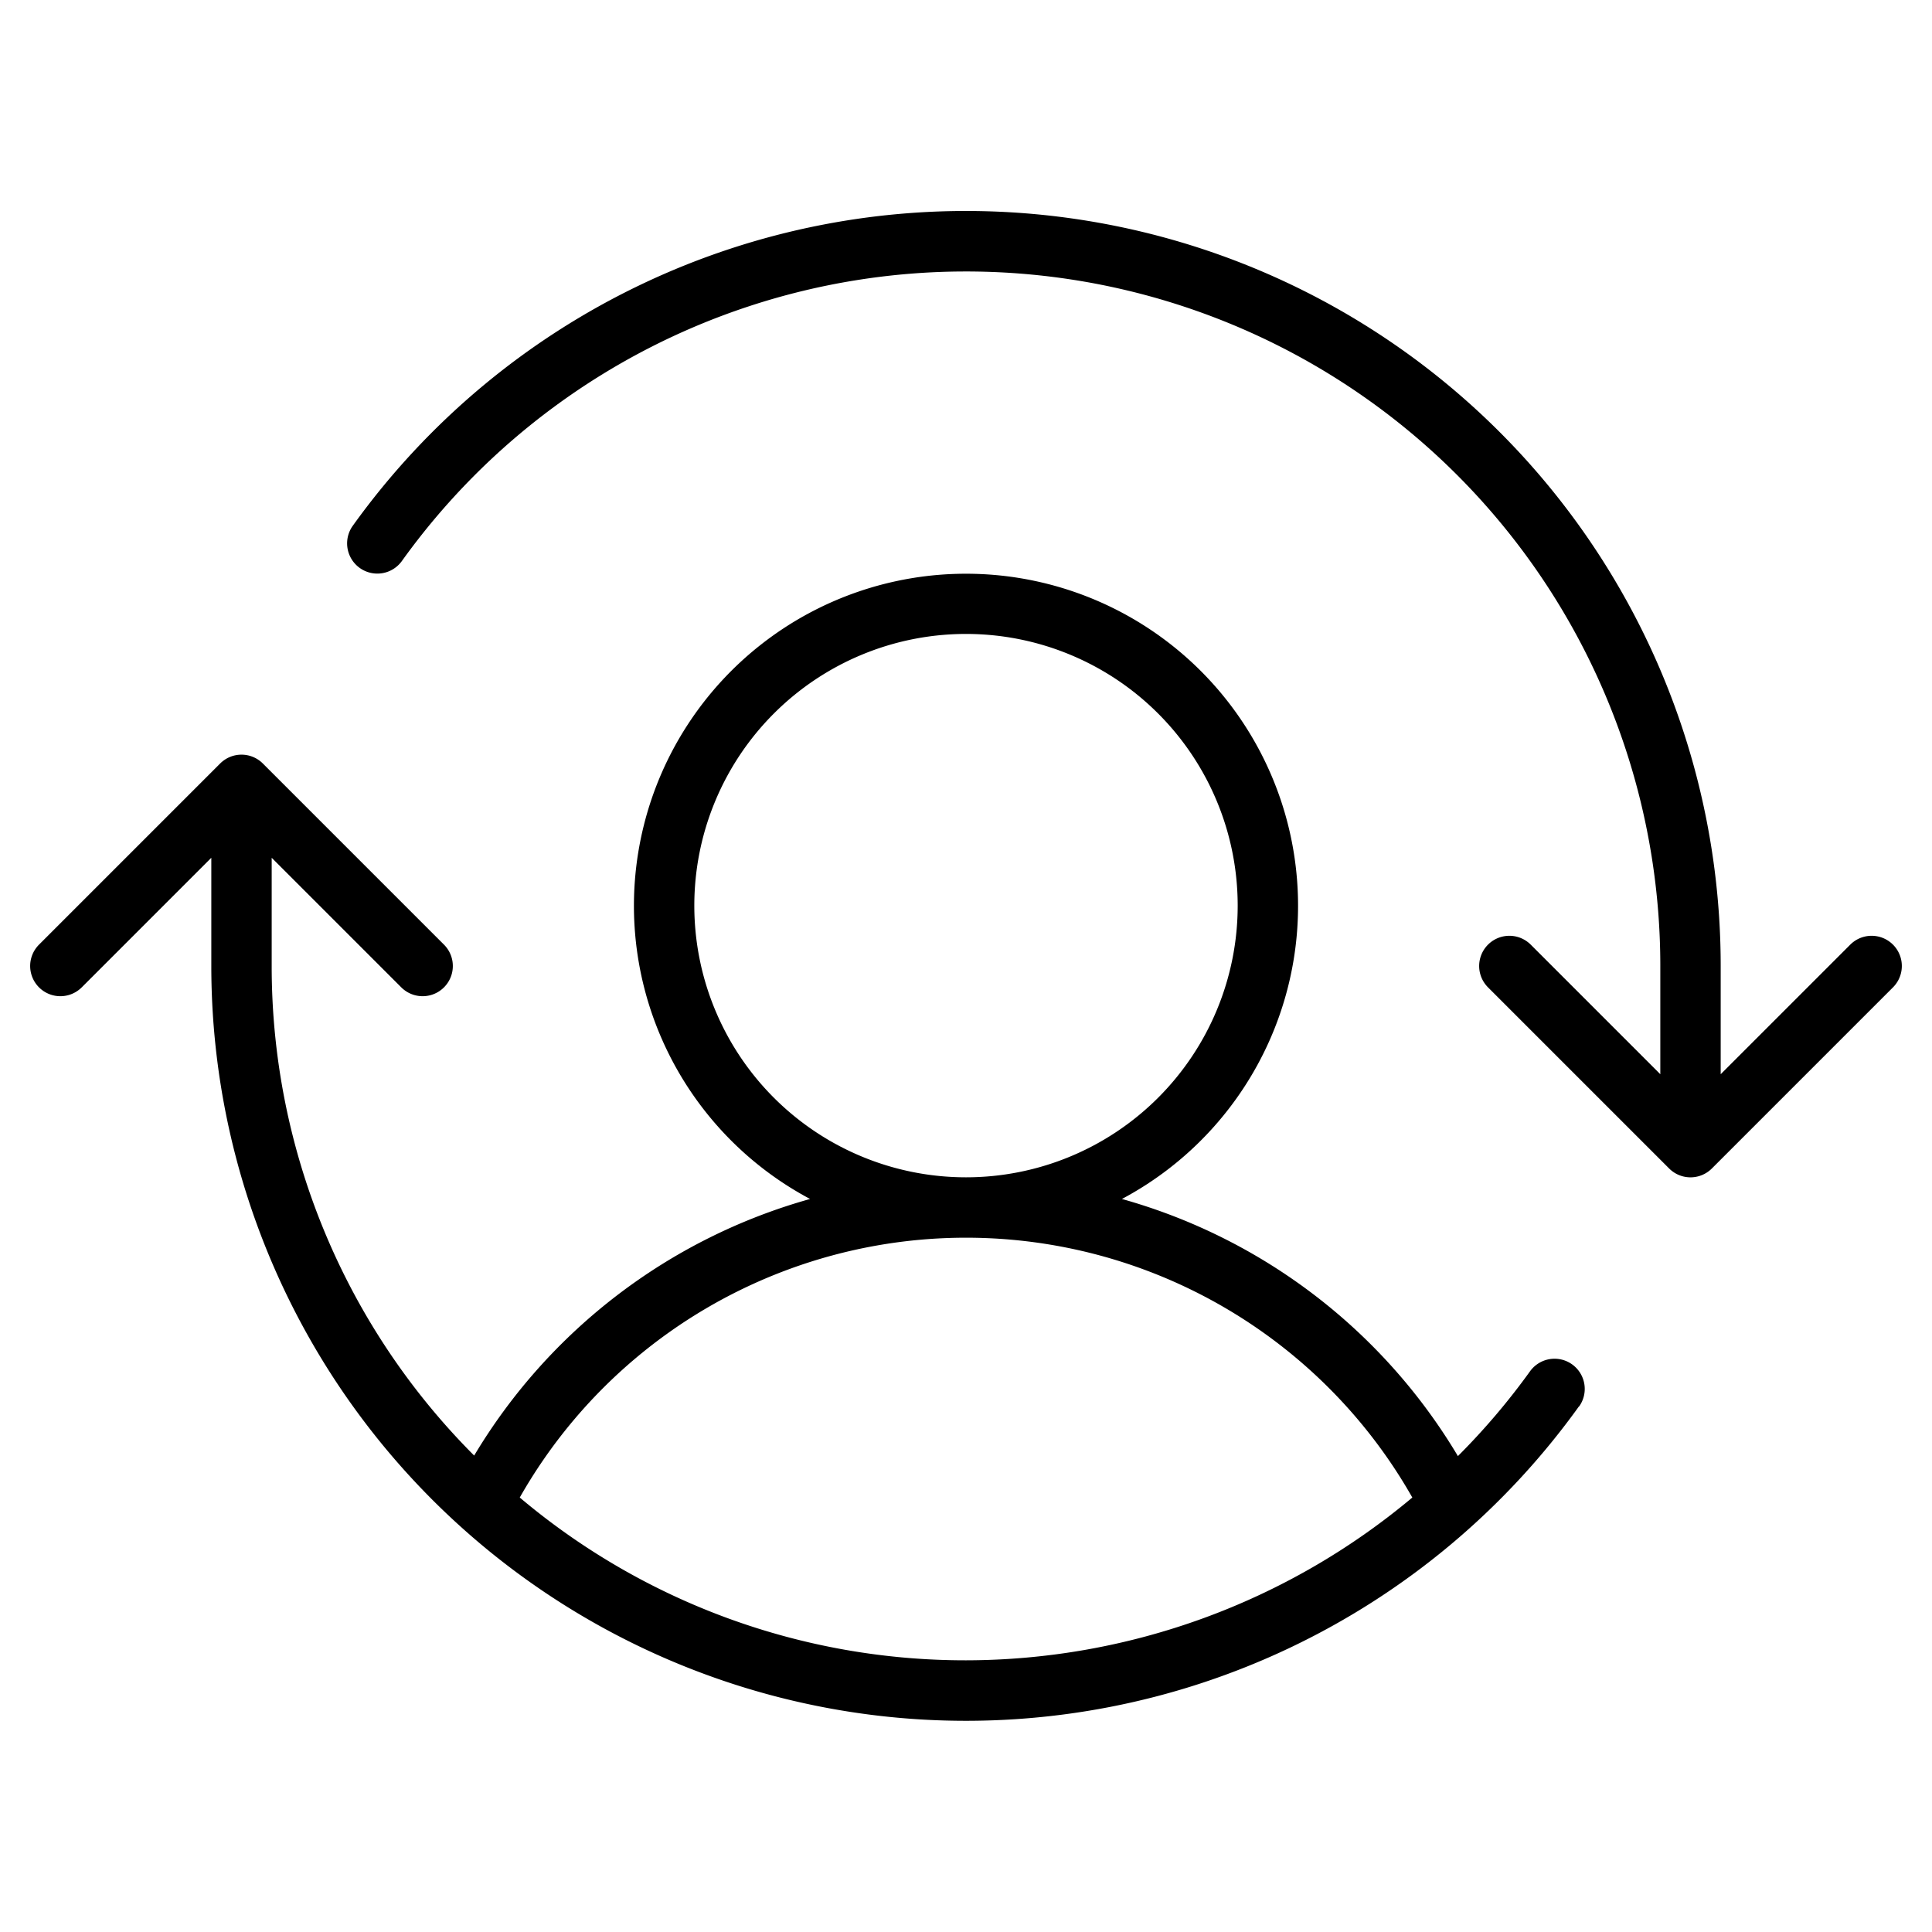 <svg xmlns="http://www.w3.org/2000/svg" width="3em" height="3em" viewBox="0 0 256 256"><path fill="currentColor" d="m250.83 130.83l-24 24a4 4 0 0 1-5.66 0l-24-24a4 4 0 1 1 5.66-5.66L220 142.34V128A92 92 0 0 0 53.25 74.34a4 4 0 0 1-6.5-4.68A100 100 0 0 1 228 128v14.34l17.17-17.17a4 4 0 1 1 5.66 5.66m-41.6 55.51A100 100 0 0 1 28 128v-14.34l-17.17 17.17a4 4 0 0 1-5.66-5.66l24-24a4 4 0 0 1 5.66 0l24 24a4 4 0 0 1-5.66 5.66L36 113.66V128a91.7 91.7 0 0 0 26.83 64.87a75.6 75.6 0 0 1 44.51-34a44 44 0 1 1 41.32 0a75.57 75.57 0 0 1 44.52 34.07a91 91 0 0 0 9.56-11.24a4 4 0 1 1 6.49 4.68ZM128 156a36 36 0 1 0-36-36a36 36 0 0 0 36 36m0 64a92.23 92.23 0 0 0 59.14-21.57a68 68 0 0 0-118.27 0A91.56 91.56 0 0 0 128 220"/></svg>